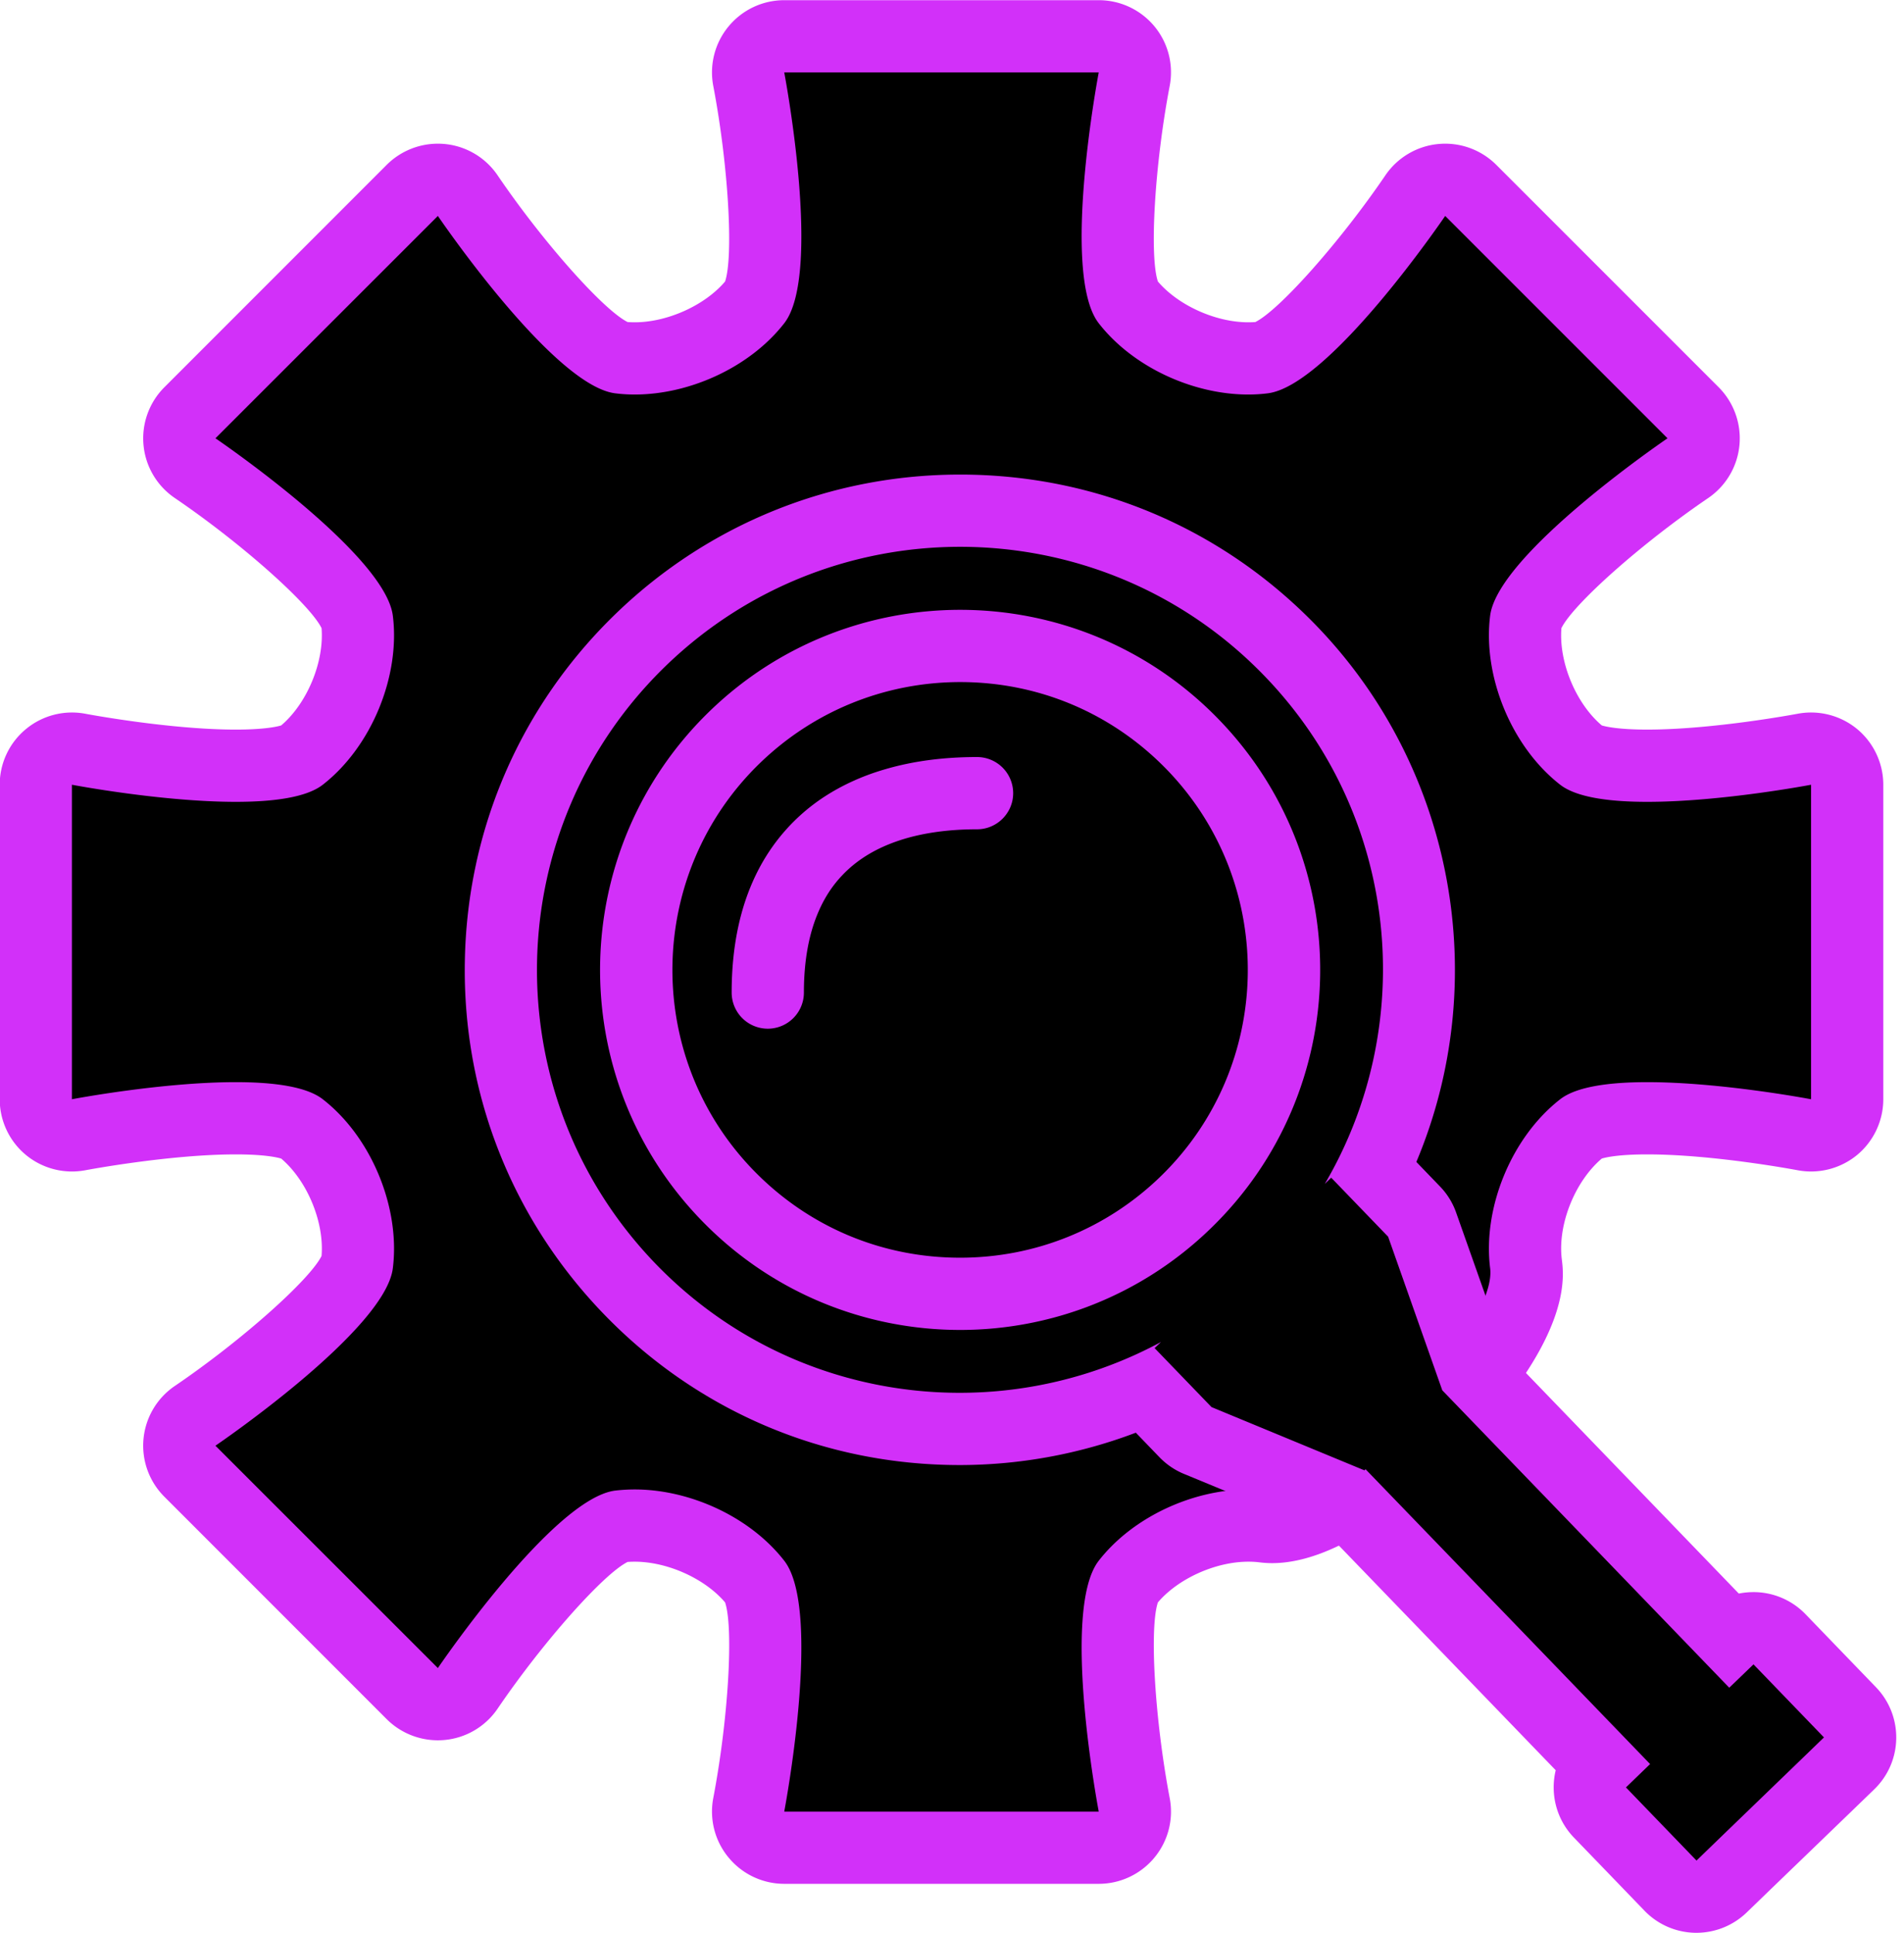 <svg xmlns="http://www.w3.org/2000/svg" viewBox="94.5 92.2 237.2 240.8" aria-label="Magnifying Glass Gear Research Line Style Icon"><path d="M192.2 322.38c-1.34 0-2.61-.6-3.47-1.63-.85-1.04-1.2-2.4-.95-3.72 2.35-12.3 2.76-25.22.87-27.64-3.33-4.27-9.38-7.14-15.08-7.14-.63 0-1.26.04-1.86.11-3.05.38-11.9 9.8-18.94 20.17a4.484 4.484 0 01-3.3 1.95c-.14.02-.28.02-.42.02-1.19 0-2.34-.47-3.19-1.32l-27.7-27.7a4.489 4.489 0 01-1.3-3.61c.12-1.33.84-2.54 1.95-3.3 10.37-7.04 19.79-15.89 20.17-18.93.74-5.97-2.28-13.25-7.03-16.95-.06-.05-1.6-1.18-8.08-1.18-8.71 0-19.45 2.03-19.56 2.05a4.502 4.502 0 01-5.345-4.42v-39.18a4.503 4.503 0 015.345-4.42c.11.02 10.85 2.05 19.56 2.05 6.48 0 8.02-1.13 8.08-1.18 4.75-3.7 7.77-10.98 7.03-16.95-.38-3.04-9.8-11.89-20.17-18.93a4.502 4.502 0 01-1.95-3.3c-.13-1.34.35-2.66 1.3-3.61l27.7-27.71a4.544 4.544 0 013.61-1.29c1.33.12 2.55.84 3.3 1.95 7.04 10.36 15.89 19.79 18.94 20.17.6.07 1.22.11 1.86.11 5.7 0 11.75-2.87 15.08-7.14 1.89-2.43 1.48-15.35-.87-27.64-.25-1.32.1-2.683.95-3.715a4.51 4.51 0 013.47-1.632h39.18a4.495 4.495 0 014.42 5.347c-2.35 12.3-2.75 25.22-.87 27.64 3.33 4.27 9.39 7.14 15.08 7.14.63 0 1.26-.04 1.87-.11 3.04-.38 11.89-9.81 18.94-20.17a4.464 4.464 0 013.29-1.95c.15-.02.29-.02.43-.02 1.19 0 2.33.47 3.18 1.31l27.71 27.71c.95.95 1.42 2.27 1.29 3.61a4.502 4.502 0 01-1.95 3.3c-10.36 7.04-19.79 15.89-20.17 18.93-.74 5.97 2.28 13.25 7.04 16.95.06.05 1.59 1.18 8.07 1.18 8.71 0 19.46-2.03 19.56-2.05.28-.06.57-.08.85-.08 1.04 0 2.06.36 2.87 1.03 1.03.86 1.63 2.13 1.63 3.47v39.18c0 1.34-.6 2.61-1.63 3.47a4.508 4.508 0 01-3.72.95c-.1-.02-10.85-2.05-19.56-2.05-6.48 0-8.01 1.13-8.07 1.18-4.76 3.7-7.78 10.98-7.04 16.94.69 5.55-4.36 12.58-8.71 17.51-1.38 1.57-13.77 15.29-22.91 15.29h-.01c-.37 0-.74-.02-1.09-.07-.61-.07-1.24-.11-1.88-.11-5.68 0-11.74 2.87-15.07 7.14-1.88 2.42-1.48 15.34.87 27.64.25 1.32-.1 2.68-.95 3.72a4.51 4.51 0 01-3.47 1.63H192.2"/><path d="M231.38 92.223H192.2a8.995 8.995 0 00-6.93 3.261 8.99 8.99 0 00-1.91 7.426c1.87 9.8 2.54 21.19 1.47 24.36-2.51 2.96-7.17 5.08-11.26 5.08-.3 0-.6-.01-.88-.03-3.02-1.5-10.6-10.03-16.2-18.28a8.98 8.98 0 00-7.44-3.94c-2.38 0-4.67.94-6.37 2.63l-27.7 27.71c-1.9 1.9-2.85 4.54-2.6 7.21s1.68 5.09 3.91 6.6c8.25 5.61 16.78 13.19 18.27 16.2.34 4.21-1.79 9.37-5.03 12.12-.53.16-2.13.52-5.66.52-8.26 0-18.61-1.95-18.72-1.97a8.995 8.995 0 00-7.423 1.91 8.977 8.977 0 00-3.262 6.93v39.18c0 2.68 1.195 5.23 3.265 6.94a9.02 9.02 0 007.43 1.9c.1-.02 10.45-1.97 18.71-1.97 3.53 0 5.13.36 5.66.52 3.24 2.75 5.38 7.9 5.03 12.13-1.5 3.01-10.03 10.59-18.27 16.19a8.99 8.99 0 00-1.31 13.81l27.7 27.71a9.032 9.032 0 007.21 2.59 8.98 8.98 0 006.6-3.9c5.61-8.25 13.19-16.79 16.2-18.28.29-.02.58-.03.88-.03 4.09 0 8.75 2.11 11.26 5.07 1.08 3.19.4 14.58-1.47 24.37-.5 2.63.19 5.35 1.91 7.42a8.99 8.99 0 006.93 3.27h39.18c2.69 0 5.23-1.2 6.94-3.27s2.41-4.79 1.9-7.42c-1.86-9.8-2.54-21.19-1.47-24.37 2.52-2.96 7.17-5.07 11.26-5.07.45 0 .89.02 1.31.07.54.07 1.09.11 1.66.11 10.61 0 22.8-12.87 26.29-16.81 10.88-12.33 10.07-18.89 9.8-21.04-.54-4.3 1.63-9.71 4.98-12.55.53-.16 2.13-.52 5.66-.52 8.31 0 18.61 1.95 18.72 1.97a9.037 9.037 0 007.43-1.9 9.034 9.034 0 003.26-6.94v-39.18c0-2.68-1.2-5.23-3.26-6.94a9.037 9.037 0 00-7.43-1.9c-.1.02-10.45 1.97-18.72 1.97-3.53 0-5.13-.36-5.66-.52-3.24-2.75-5.37-7.91-5.03-12.12 1.49-3.01 10.03-10.59 18.28-16.2 2.22-1.51 3.65-3.93 3.9-6.6s-.7-5.31-2.59-7.21l-27.71-27.71a9.01 9.01 0 00-13.81 1.31c-5.61 8.25-13.19 16.78-16.2 18.28-.28.02-.58.03-.88.03-4.09 0-8.74-2.12-11.26-5.08-1.07-3.18-.4-14.57 1.47-24.36a8.984 8.984 0 00-1.9-7.426 9 9 0 00-6.94-3.261zm0 8.997s-4.79 25.09 0 31.25c4.25 5.46 11.74 8.88 18.63 8.88.81 0 1.63-.05 2.42-.15 7.76-.96 22.11-22.1 22.11-22.1l27.7 27.7s-21.14 14.36-22.1 22.11c-.94 7.48 2.63 16.3 8.73 21.05 2.06 1.6 6.21 2.13 10.84 2.13 9.26 0 20.41-2.13 20.41-2.13v39.18s-11.15-2.13-20.41-2.13c-4.63 0-8.78.53-10.84 2.13-6.1 4.75-9.67 13.56-8.73 21.05.94 7.58-19.02 27.74-27.16 27.74-.19 0-.37-.01-.55-.04-.79-.09-1.61-.14-2.42-.14-6.89 0-14.38 3.42-18.63 8.88-4.79 6.16 0 31.25 0 31.25H192.2s4.8-25.09 0-31.25c-4.25-5.46-11.74-8.88-18.63-8.88-.81 0-1.62.05-2.42.14-7.76.97-22.1 22.11-22.1 22.11l-27.71-27.7s21.14-14.35 22.1-22.11c.94-7.48-2.62-16.3-8.73-21.05-2.05-1.6-6.21-2.13-10.84-2.13-9.26 0-20.41 2.13-20.41 2.13v-39.18s11.15 2.13 20.41 2.13c4.63 0 8.79-.53 10.84-2.13 6.1-4.75 9.67-13.57 8.73-21.05-.96-7.75-22.1-22.11-22.1-22.11l27.71-27.7s14.34 21.14 22.1 22.1c.8.1 1.6.15 2.42.15 6.89 0 14.38-3.42 18.63-8.88 4.8-6.16 0-31.25 0-31.25h39.18" fill="#d230f9"/><path d="M214.11 172.67c-10.51 0-20.47 4.02-28.02 11.32-16.02 15.46-16.47 41.06-1.02 57.07 7.68 7.95 17.99 12.32 29.04 12.32 10.51 0 20.46-4.02 28.03-11.31 16.01-15.46 16.46-41.05 1.01-57.07-7.67-7.95-17.99-12.33-29.04-12.33zm91.66 155.81c-1.2-.02-2.33-.52-3.16-1.37l-8.79-9.11a4.497 4.497 0 01-.1-6.14l-31.36-32.5-18.65-7.71c-.57-.24-1.09-.59-1.52-1.04l-5.07-5.25a57.47 57.47 0 01-23.07 4.85c-15.65 0-30.25-6.2-41.11-17.45-10.61-10.99-16.3-25.47-16.03-40.74.27-15.29 6.47-29.54 17.47-40.16 10.72-10.34 24.83-16.04 39.73-16.04 15.66 0 30.29 6.2 41.17 17.48 16.66 17.27 20.63 43.23 10.32 64.59l5.06 5.25c.45.46.8 1.01 1.01 1.62l6.43 18.22 31.95 33.11c.81-.68 1.84-1.05 2.9-1.05h.08c1.19.01 2.33.51 3.16 1.37l8.79 9.11c1.72 1.78 1.67 4.63-.12 6.36l-15.89 15.33c-.84.82-1.96 1.27-3.12 1.27h-.08"/><path d="M214.11 248.88c-9.82 0-18.98-3.89-25.8-10.95-13.73-14.22-13.33-36.97.9-50.7 6.72-6.48 15.56-10.05 24.9-10.06 9.82 0 18.98 3.89 25.8 10.95 13.73 14.24 13.33 36.98-.9 50.71-6.72 6.48-15.56 10.05-24.9 10.05zm0-97.56c-16.07 0-31.29 6.14-42.86 17.3-11.86 11.45-18.55 26.83-18.84 43.31-.3 16.49 5.85 32.09 17.3 43.96 11.71 12.13 27.45 18.82 44.34 18.82 7.5 0 14.97-1.38 21.95-4.03l2.95 3.06c.86.89 1.9 1.6 3.04 2.07l17.78 7.35 28.54 29.57c-.7 2.9.05 6.09 2.27 8.39l8.79 9.11a8.988 8.988 0 006.32 2.75h.16c2.33 0 4.57-.91 6.25-2.53l3.01-2.91 9.86-9.51 3.02-2.92c3.57-3.45 3.67-9.14.22-12.72l-8.78-9.1a9.006 9.006 0 00-6.32-2.75h-.16c-.62 0-1.23.06-1.83.18l-29.1-30.16-6.11-17.29a8.957 8.957 0 00-2.01-3.26l-2.95-3.06c9.44-22.45 4.8-48.92-12.43-66.78-11.74-12.16-27.51-18.85-44.41-18.85zm0 106.56c11.22 0 22.45-4.18 31.15-12.58 17.83-17.19 18.33-45.6 1.13-63.42-8.8-9.12-20.53-13.71-32.28-13.71-11.22.01-22.45 4.18-31.15 12.58-17.82 17.21-18.33 45.61-1.12 63.43 8.8 9.12 20.53 13.7 32.27 13.7m0-97.56c13.8 0 27.59 5.38 37.93 16.1 16.8 17.41 19.18 43.38 7.5 63.27l.8-.78 7.09 7.35 6.75 19.14 35.75 37.05 3.02-2.91 8.78 9.1-3.01 2.91-9.86 9.52-3.01 2.91-8.79-9.11 3.01-2.91-35.45-36.73-.14.14-19.05-7.88-7.09-7.35.8-.76a52.829 52.829 0 01-25.09 6.33c-13.78 0-27.54-5.37-37.87-16.07-20.22-20.95-19.62-54.32 1.32-74.54 10.23-9.87 23.43-14.78 36.61-14.78" fill="#d230f9"/><path d="M216.22 186.51c-3.95 0-7.79.45-11.41 1.51-2.71.78-5.29 1.92-7.65 3.46-3.52 2.31-6.5 5.58-8.49 9.7-2 4.12-3.02 9.03-3.02 14.67a4.5 4.5 0 009 0c0-4.06.65-7.28 1.71-9.82.79-1.91 1.8-3.45 3.02-4.74 1.82-1.94 4.14-3.36 6.98-4.33s6.2-1.45 9.86-1.45c2.48 0 4.5-2.02 4.5-4.5a4.5 4.5 0 00-4.5-4.5" fill="#d230f9"/></svg>